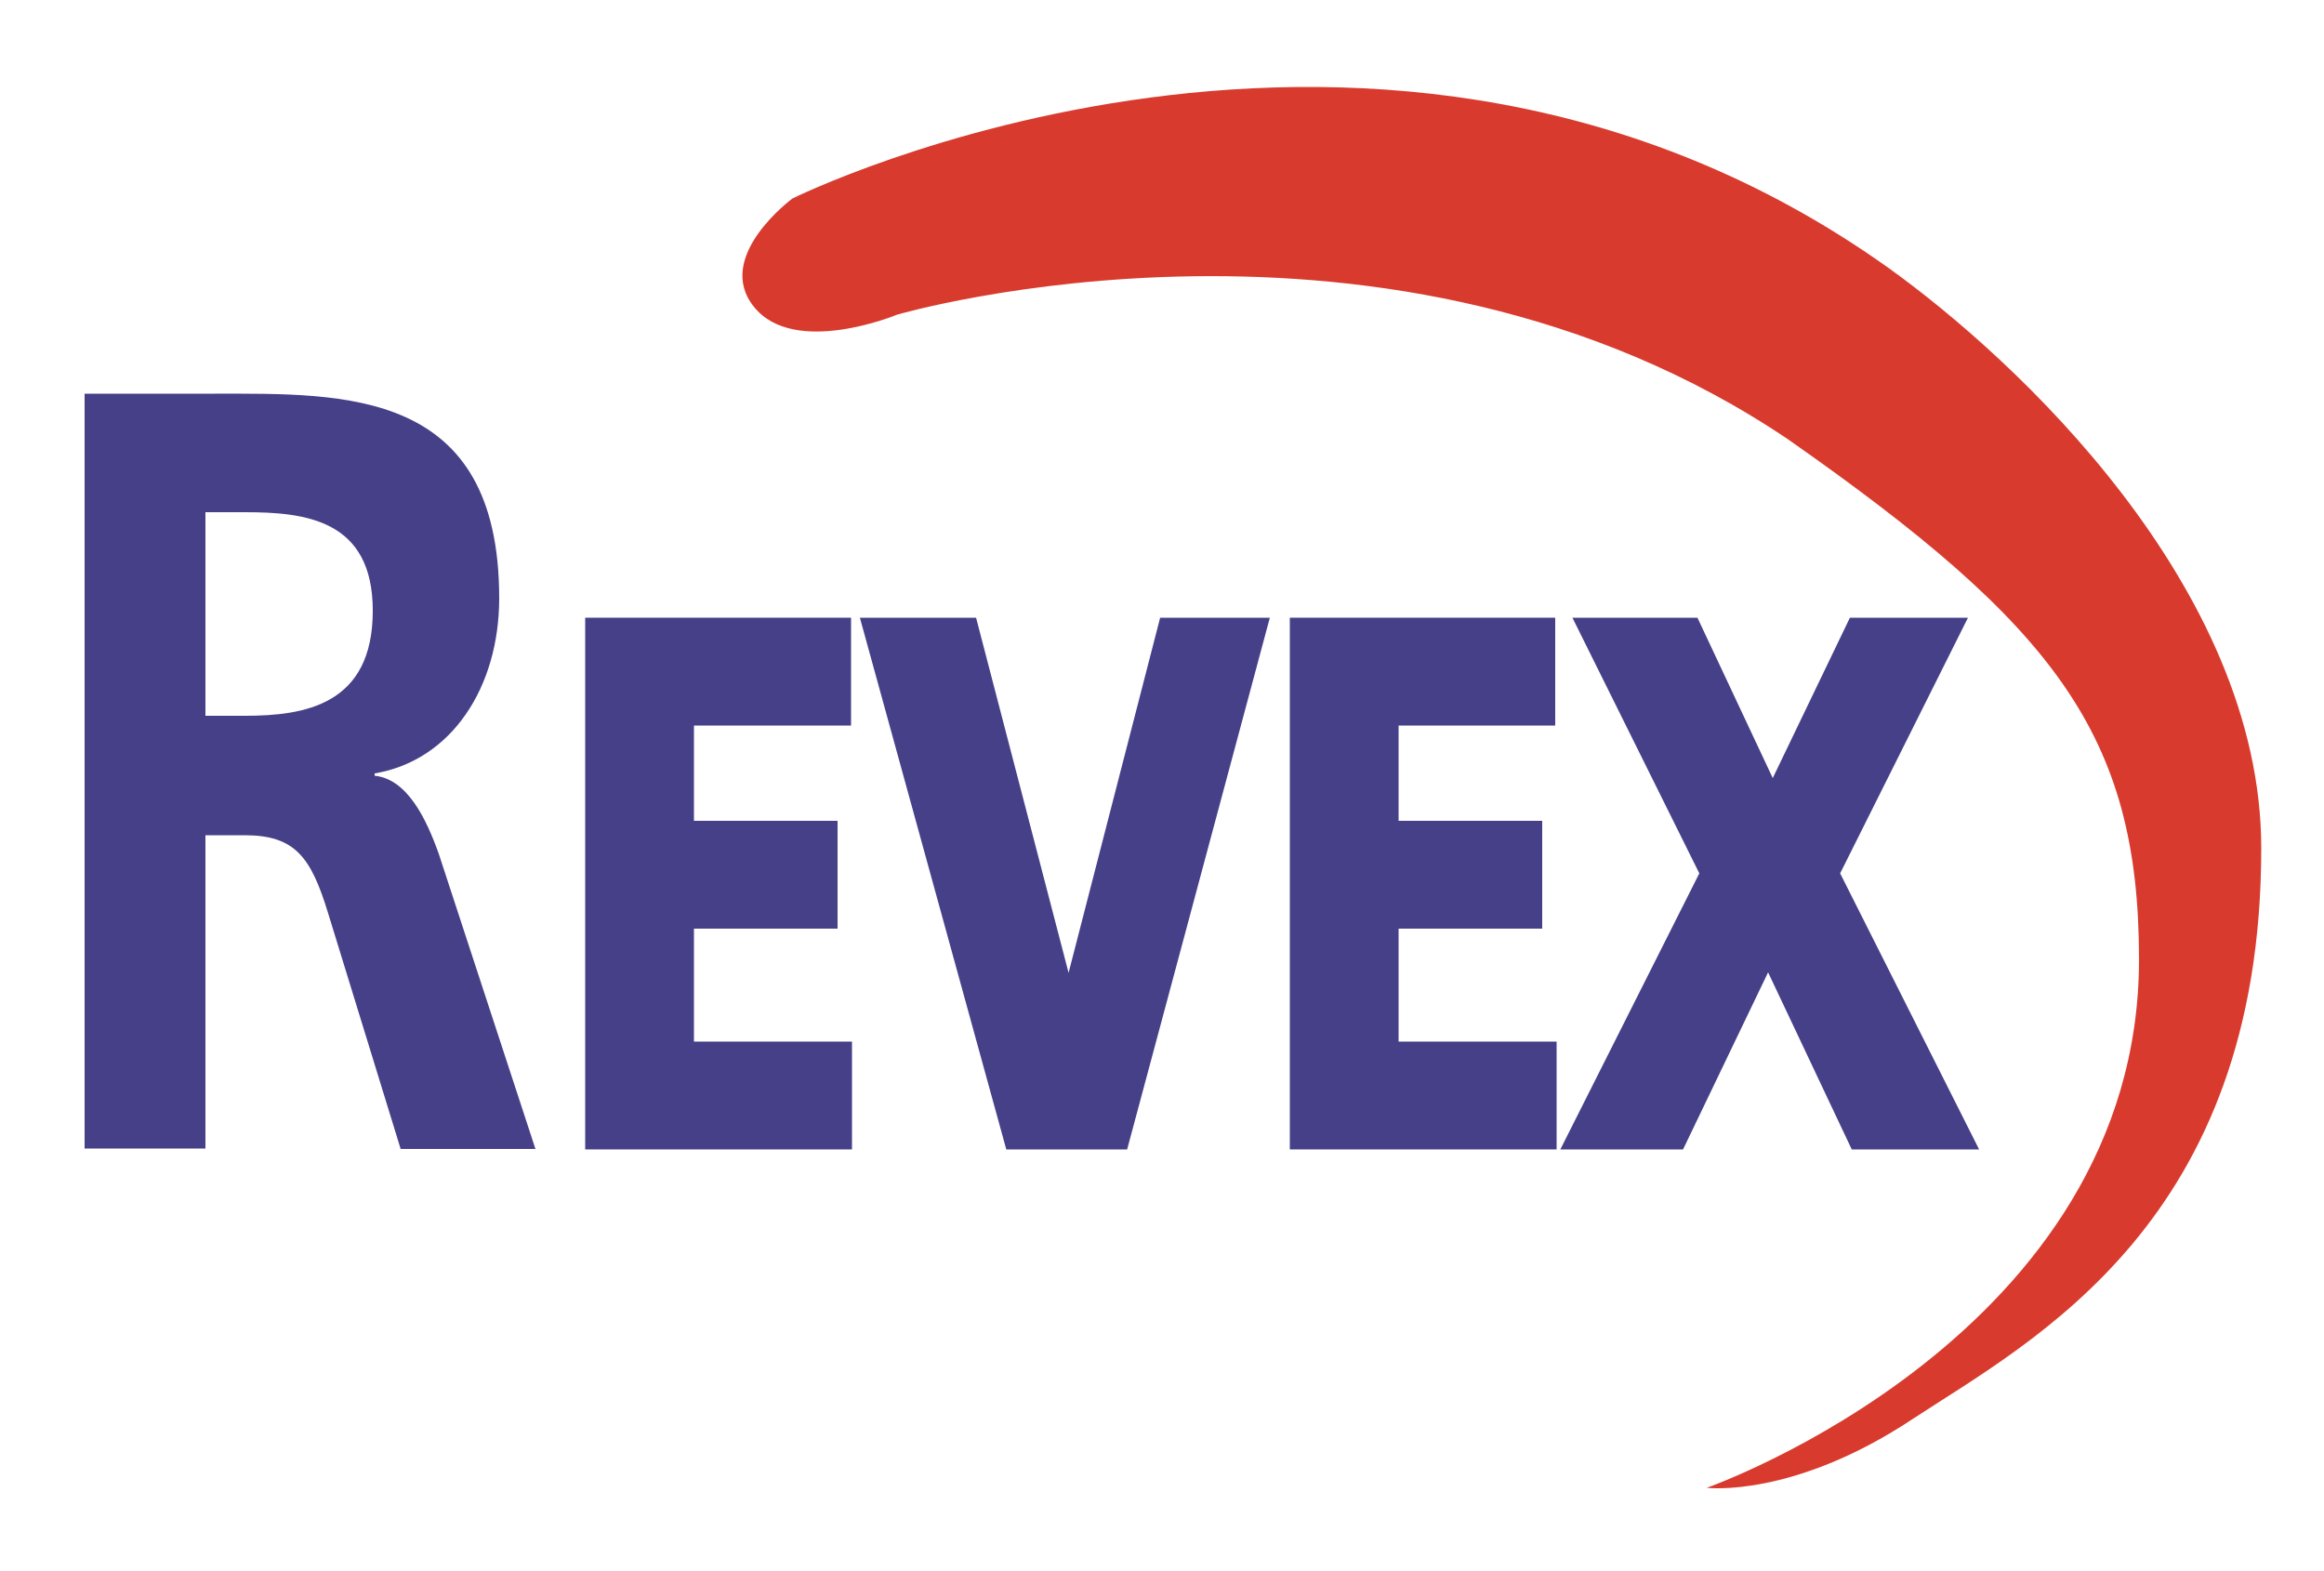 <?xml version="1.0" encoding="utf-8"?>
<!-- Generator: Adobe Illustrator 21.0.2, SVG Export Plug-In . SVG Version: 6.00 Build 0)  -->
<svg version="1.1" id="Calque_1" xmlns="http://www.w3.org/2000/svg" xmlns:xlink="http://www.w3.org/1999/xlink" x="0px" y="0px"
	 viewBox="0 0 500 338" style="enable-background:new 0 0 500 338;" xml:space="preserve">
<style type="text/css">
	.st0{fill:#D83B2E;}
	.st1{fill:#464089;}
</style>
<path class="st0" d="M486.5,182.5c0,80.5-49.1,105.8-75,122.8c-25.8,17.1-44.3,14.8-44.3,14.8s93-32.7,93-113.7
	c0-48.5-18.3-71.8-75.4-111.8C299.1,36.7,193,67.7,193,67.7s-22.1,9.2-30.8-1.7c-8.7-10.8,8.3-23.3,8.3-23.3S297-20.1,406.1,57.5
	C433.8,77.3,486.5,126.4,486.5,182.5z"/>
<path class="st1" d="M18.1,84.7h28.1c27.9,0,61.2-1.2,61.2,44c0,19.1-10.2,34.9-26.8,37.7v0.5c7.1,0.7,11.2,9.5,13.8,16.8l20.8,63.5
	h-29l-15.6-50.7c-3.7-12.1-7.1-16.8-18-16.8h-8.4v67.4h-26V84.7H18.1z M44.2,154h8.5c12.8,0,27.5-2.3,27.5-22.6
	c0-19.6-14.5-21.2-27.5-21.2h-8.5V154z"/>
<polygon class="st1" points="149.3,199.8 180.2,199.8 180.2,176.6 149.3,176.6 149.3,156.1 183.1,156.1 183.1,132.9 125.9,132.9 
	125.9,247.3 183.3,247.3 183.3,224.1 149.3,224.1 "/>
<polygon class="st1" points="229.9,209.3 210,132.9 185,132.9 216.5,247.3 242.5,247.3 273.2,132.9 249.6,132.9 "/>
<polygon class="st1" points="300.9,199.8 331.8,199.8 331.8,176.6 300.9,176.6 300.9,156.1 334.6,156.1 334.6,132.9 277.5,132.9 
	277.5,247.3 334.9,247.3 334.9,224.1 300.9,224.1 "/>
<polygon class="st1" points="395.9,187.9 423.4,132.9 398,132.9 381.4,167.4 365.2,132.9 338.3,132.9 365.6,187.9 335.7,247.3 
	362.1,247.3 380.4,209.2 398.4,247.3 425.8,247.3 "/>
</svg>
